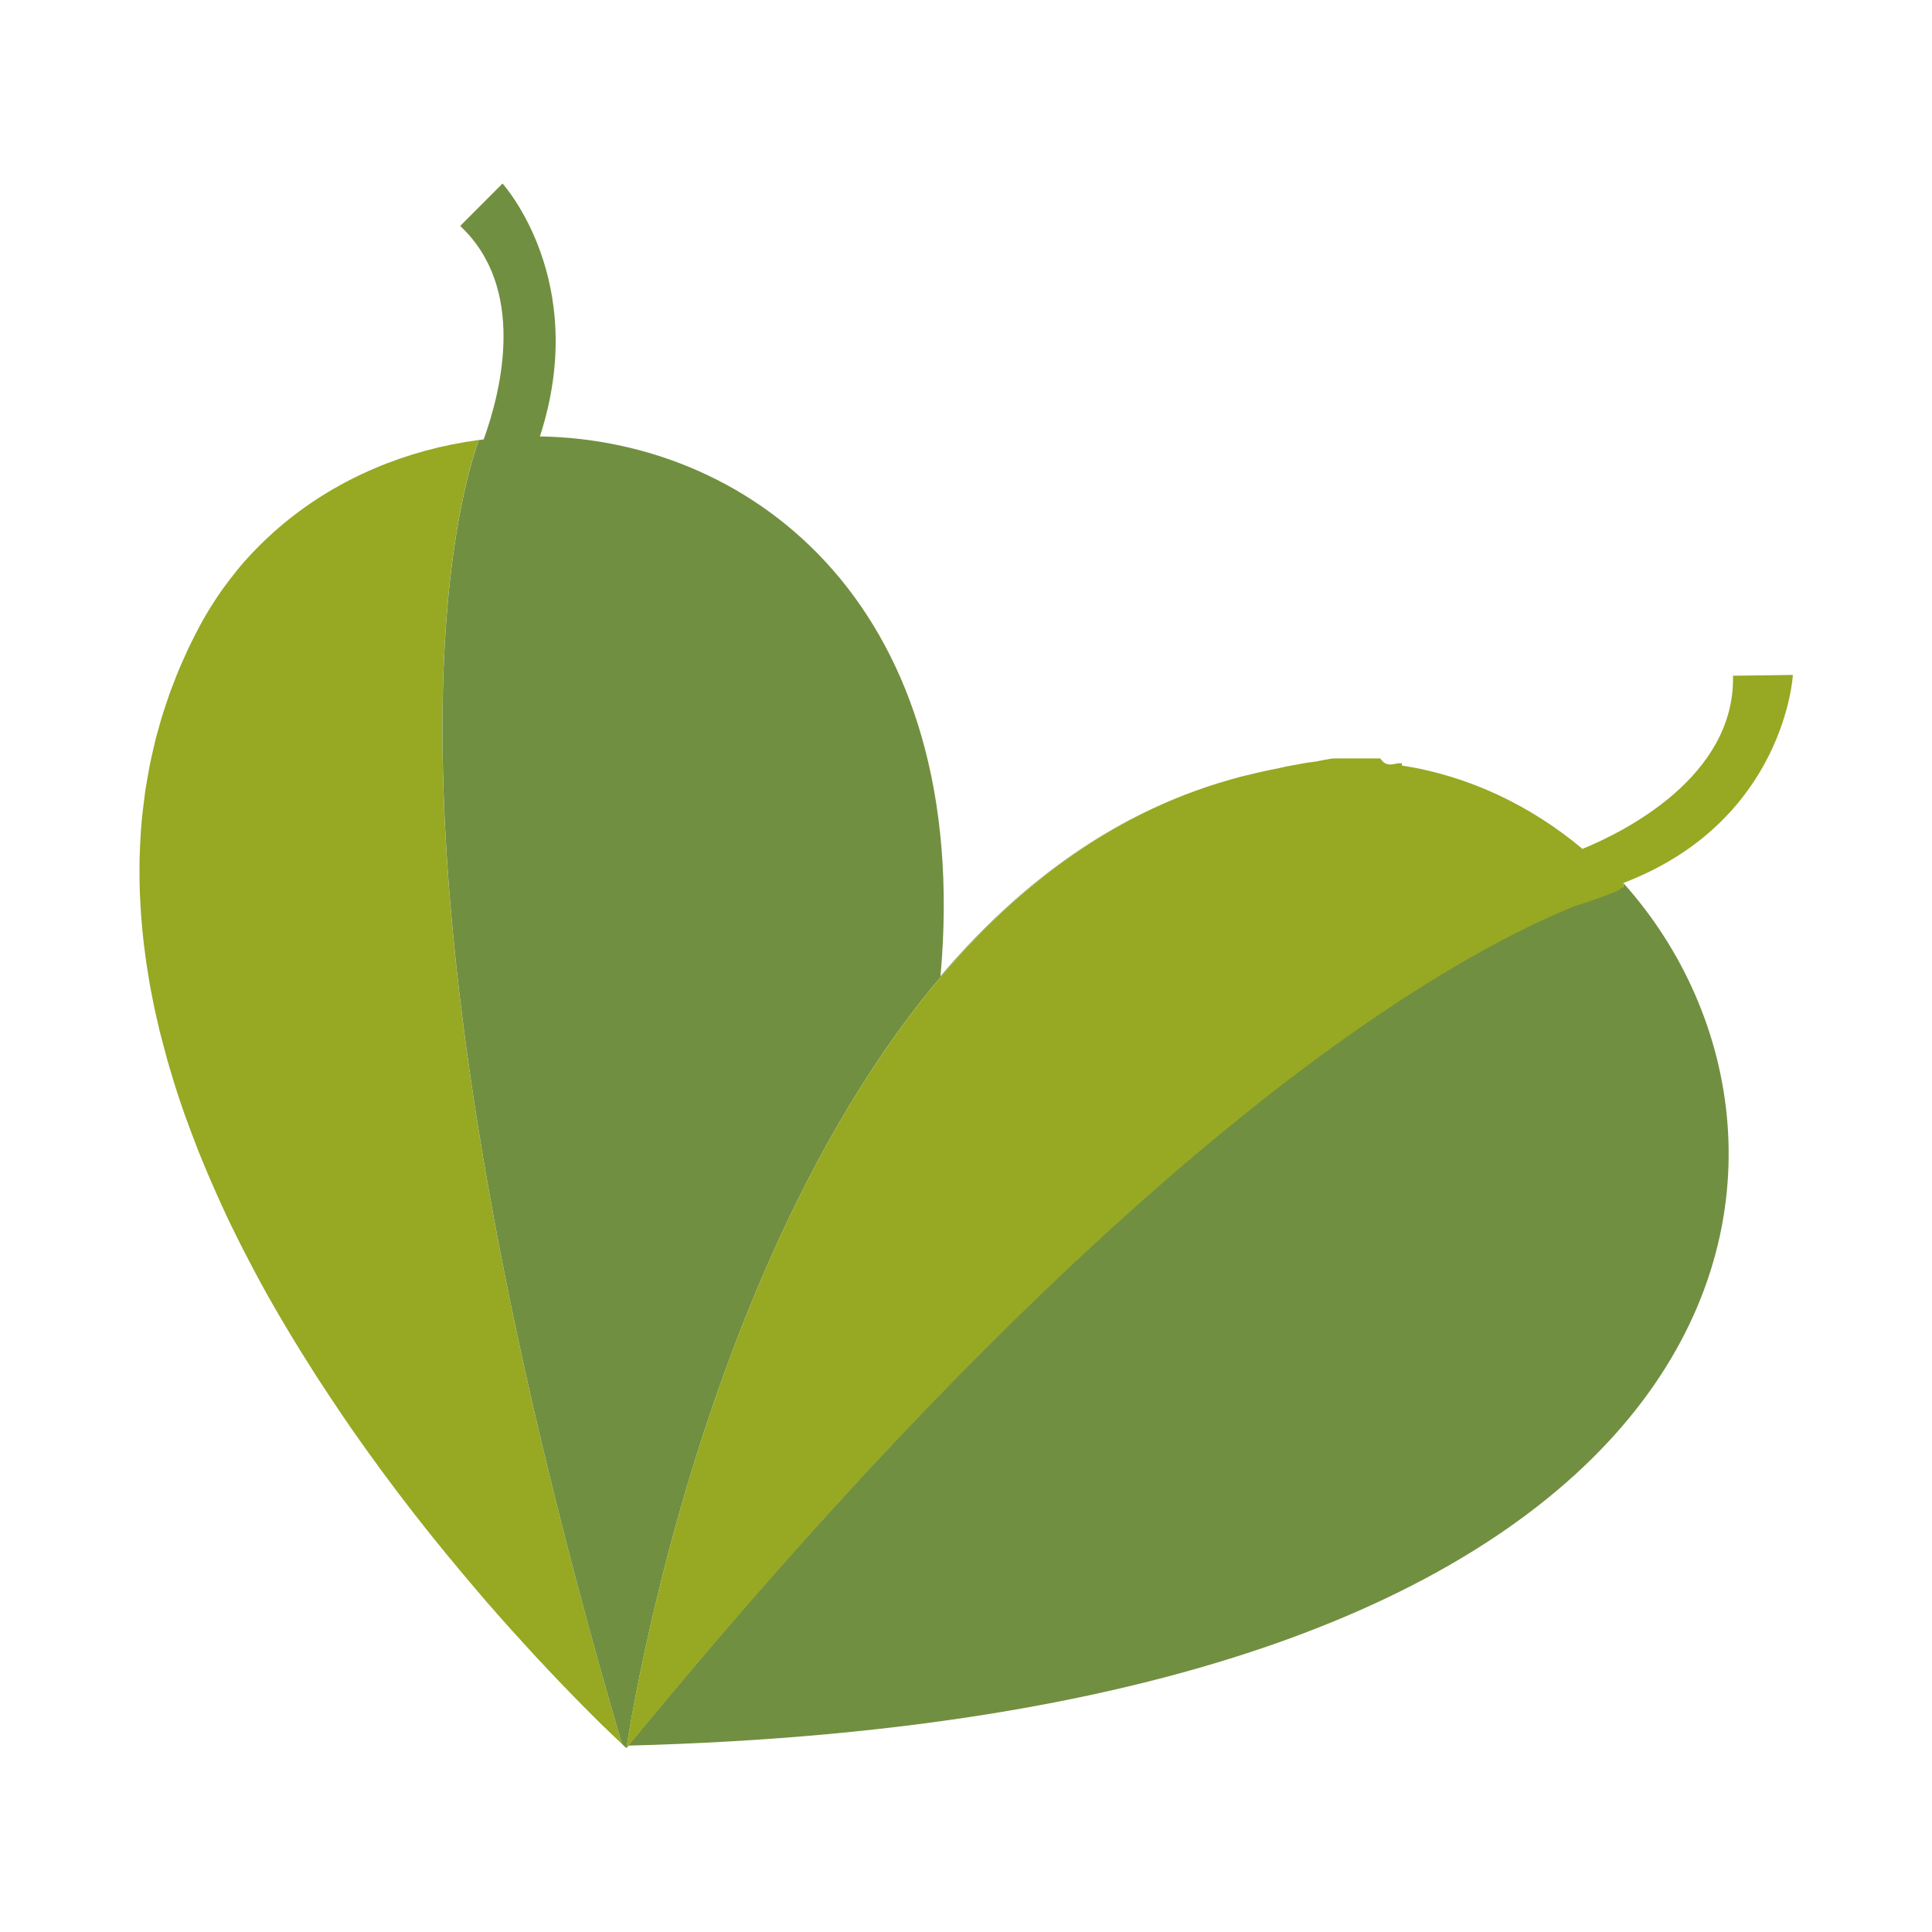 <?xml version="1.0" encoding="utf-8"?>
<!-- Generator: Adobe Illustrator 18.1.0, SVG Export Plug-In . SVG Version: 6.00 Build 0)  -->
<svg version="1.1" id="Layer_1" xmlns="http://www.w3.org/2000/svg" xmlns:xlink="http://www.w3.org/1999/xlink" x="0px" y="0px"
	 viewBox="0 0 2000 2000" enable-background="new 0 0 2000 2000" xml:space="preserve">
<g>
	<path fill="#718F40" d="M603.3,1765.9c-0.9-0.9-1.8-1.8-2.6-2.7C601.6,1764.2,602.5,1765.1,603.3,1765.9z"/>
	<path fill="#718F40" d="M618.5,1781.1c-0.4-0.4-0.9-0.9-1.3-1.3C617.7,1780.2,618.1,1780.7,618.5,1781.1z"/>
	<path fill="#718F40" d="M611.3,1774c-0.7-0.7-1.5-1.5-2.3-2.3C609.8,1772.4,610.6,1773.2,611.3,1774z"/>
	<path fill="#718F40" d="M625.1,1787.5c0,0-0.1-0.1-0.2-0.1C625,1787.4,625,1787.5,625.1,1787.5z"/>
	<path fill="#718F40" d="M191.5,679.2c1.2-2.6,2.3-5.2,3.5-7.8C193.8,674,192.7,676.6,191.5,679.2z"/>
	<path fill="#718F40" d="M208.3,1198.9c-1-2.4-2-4.8-3-7.3C206.3,1194,207.3,1196.5,208.3,1198.9z"/>
	<path fill="#718F40" d="M179.8,1119.7c-0.4-1.2-0.7-2.3-1-3.5C179.1,1117.4,179.4,1118.6,179.8,1119.7z"/>
	<path fill="#718F40" d="M166.2,1071.5c-0.7-2.9-1.4-5.8-2.1-8.7C164.9,1065.7,165.5,1068.6,166.2,1071.5z"/>
	<path fill="#718F40" d="M148.4,973.9c-0.4-3.5-0.7-7.1-1.1-10.6C147.7,966.8,148,970.4,148.4,973.9z"/>
	<path fill="#718F40" d="M172.6,1095.7c-0.7-2.4-1.3-4.8-1.9-7.2C171.4,1090.9,172,1093.3,172.6,1095.7z"/>
	<path fill="#718F40" d="M151.6,998.4c-0.5-3.4-1-6.9-1.4-10.3C150.7,991.5,151.1,995,151.6,998.4z"/>
	<path fill="#718F40" d="M160.6,1047.2c-0.7-3.2-1.3-6.4-2-9.6C159.3,1040.8,159.9,1044,160.6,1047.2z"/>
	<path fill="#718F40" d="M155.7,1022.9c-0.6-3.4-1.2-6.7-1.7-10.1C154.5,1016.2,155.1,1019.5,155.7,1022.9z"/>
	<path fill="#718F40" d="M198.2,1173c-0.6-1.7-1.3-3.4-1.9-5.1C196.9,1169.7,197.5,1171.3,198.2,1173z"/>
	<path fill="#718F40" d="M218.5,1223.2c-1.2-2.7-2.4-5.4-3.5-8.1C216.1,1217.8,217.3,1220.5,218.5,1223.2z"/>
	<path fill="#718F40" d="M263.3,1315.8c-1.6-3-3.2-5.9-4.7-8.9C260.2,1309.9,261.7,1312.8,263.3,1315.8z"/>
	<path fill="#718F40" d="M287.9,1360.1c-1.7-2.9-3.4-5.9-5.1-8.8C284.5,1354.2,286.2,1357.1,287.9,1360.1z"/>
	<path fill="#718F40" d="M300.7,1381.7c-1.7-2.9-3.4-5.8-5.2-8.7C297.2,1375.9,298.9,1378.8,300.7,1381.7z"/>
	<path fill="#718F40" d="M275.5,1338.1c-1.6-3-3.3-5.9-4.9-8.9C272.2,1332.2,273.8,1335.1,275.5,1338.1z"/>
	<path fill="#718F40" d="M251.5,1293.2c-1.5-3-3-5.9-4.5-8.9C248.5,1287.3,250,1290.2,251.5,1293.2z"/>
	<path fill="#718F40" d="M229.1,1247c-1.3-2.9-2.6-5.7-3.9-8.6C226.5,1241.3,227.8,1244.1,229.1,1247z"/>
	<path fill="#718F40" d="M240.1,1270.3c-1.4-3-2.9-5.9-4.3-8.9C237.3,1264.4,238.7,1267.4,240.1,1270.3z"/>
	<path fill="#718F40" d="M245.5,590.3c4.7-5.8,9.7-11.4,14.7-16.8C255.1,578.9,250.2,584.5,245.5,590.3z"/>
	<path fill="#718F40" d="M206.9,647.9c3.7-6.9,7.6-13.6,11.7-20.1C214.5,634.3,210.6,641,206.9,647.9z"/>
	<path fill="#718F40" d="M218.6,627.6c4.1-6.5,8.3-12.8,12.7-19C226.9,614.8,222.7,621.1,218.6,627.6z"/>
	<path fill="#718F40" d="M231.5,608.4c4.4-6.1,9-12.1,13.7-17.8C240.5,596.4,235.9,602.3,231.5,608.4z"/>
	<path fill="#718F40" d="M180.8,704.6c1.2-3.2,2.4-6.3,3.7-9.5C183.2,698.2,182,701.4,180.8,704.6z"/>
	<path fill="#718F40" d="M260.4,573.3c5.1-5.4,10.3-10.7,15.7-15.7C270.7,562.6,265.5,567.9,260.4,573.3z"/>
	<path fill="#718F40" d="M276.3,557.4c5.4-5.1,10.9-10,16.6-14.7C287.2,547.3,281.7,552.3,276.3,557.4z"/>
	<path fill="#718F40" d="M146.1,949.4c-0.3-3.6-0.5-7.2-0.7-10.8C145.6,942.2,145.8,945.8,146.1,949.4z"/>
	<path fill="#718F40" d="M313.7,1403c-1.8-2.8-3.5-5.7-5.3-8.5C310.2,1397.3,311.9,1400.2,313.7,1403z"/>
	<path fill="#718F40" d="M171.9,729.1c1.1-3.4,2.2-6.8,3.4-10.1C174.1,722.3,173,725.7,171.9,729.1z"/>
	<path fill="#718F40" d="M144.9,875.8c0.2-3.7,0.4-7.4,0.6-11C145.3,868.4,145.1,872.1,144.9,875.8z"/>
	<path fill="#718F40" d="M164.4,753.5c1-3.5,1.9-7,3-10.5C166.3,746.5,165.3,750,164.4,753.5z"/>
	<path fill="#718F40" d="M144.3,900.3c0-3.7,0.1-7.3,0.1-11C144.4,893,144.3,896.6,144.3,900.3z"/>
	<path fill="#718F40" d="M144.7,924.9c-0.1-3.6-0.2-7.3-0.3-10.9C144.5,917.6,144.6,921.2,144.7,924.9z"/>
	<path fill="#718F40" d="M146.6,851.2c0.3-3.7,0.7-7.4,1.1-11C147.2,843.9,146.9,847.6,146.6,851.2z"/>
	<path fill="#718F40" d="M158.1,777.9c0.8-3.6,1.6-7.2,2.5-10.8C159.7,770.7,159,774.3,158.1,777.9z"/>
	<path fill="#718F40" d="M149.3,826.8c0.5-3.7,1-7.3,1.5-11C150.3,819.4,149.8,823.1,149.3,826.8z"/>
	<path fill="#718F40" d="M153.1,802.3c0.7-3.7,1.3-7.3,2-11C154.4,795,153.8,798.7,153.1,802.3z"/>
	<path fill="#718F40" d="M340.2,1444.4c-1.7-2.6-3.4-5.2-5.1-7.8C336.8,1439.2,338.5,1441.8,340.2,1444.4z"/>
	<path fill="#718F40" d="M467.2,1615.1c-1.2-1.5-2.4-2.9-3.7-4.4C464.7,1612.2,466,1613.7,467.2,1615.1z"/>
	<path fill="#718F40" d="M367.5,1484.4c-1.7-2.4-3.3-4.8-5-7.2C364.2,1479.6,365.8,1482,367.5,1484.4z"/>
	<path fill="#718F40" d="M494.4,1647.5c-1.5-1.8-3.1-3.6-4.6-5.4C491.3,1643.9,492.8,1645.7,494.4,1647.5z"/>
	<path fill="#718F40" d="M408.7,1541.1c-0.9-1.2-1.7-2.3-2.6-3.5C406.9,1538.7,407.8,1539.9,408.7,1541.1z"/>
	<path fill="#718F40" d="M353.8,1464.6c-1.7-2.5-3.4-5-5-7.5C350.4,1459.6,352.1,1462.1,353.8,1464.6z"/>
	<path fill="#718F40" d="M554.9,1715.4c-1.5-1.6-3-3.2-4.4-4.8C551.9,1712.2,553.4,1713.8,554.9,1715.4z"/>
	<path fill="#718F40" d="M565.7,1726.9c-1.4-1.5-2.9-3.1-4.3-4.6C562.8,1723.8,564.2,1725.4,565.7,1726.9z"/>
	<path fill="#718F40" d="M481.1,1631.9c-1.5-1.7-2.9-3.5-4.4-5.2C478.2,1628.4,479.6,1630.1,481.1,1631.9z"/>
	<path fill="#718F40" d="M381.2,1503.7c-1.5-2.1-3.1-4.3-4.6-6.5C378.1,1499.4,379.6,1501.6,381.2,1503.7z"/>
	<path fill="#718F40" d="M507.4,1662.5c-1.6-1.9-3.2-3.7-4.9-5.6C504.1,1658.8,505.7,1660.7,507.4,1662.5z"/>
	<path fill="#718F40" d="M326.9,1423.9c-1.8-2.7-3.5-5.5-5.2-8.2C323.4,1418.4,325.1,1421.1,326.9,1423.9z"/>
	<path fill="#718F40" d="M575.9,1737.7c-1.3-1.4-2.7-2.8-4-4.2C573.2,1734.9,574.6,1736.3,575.9,1737.7z"/>
	<path fill="#718F40" d="M452.7,1597.4c-0.9-1.1-1.8-2.2-2.7-3.3C450.9,1595.2,451.8,1596.3,452.7,1597.4z"/>
	<path fill="#718F40" d="M531.8,1690.2c-1.5-1.7-3.1-3.4-4.7-5.2C528.8,1686.7,530.3,1688.4,531.8,1690.2z"/>
	<path fill="#718F40" d="M594.8,1757.3c-1.1-1.1-2.2-2.2-3.3-3.4C592.6,1755.1,593.7,1756.2,594.8,1757.3z"/>
	<path fill="#718F40" d="M585.6,1747.9c-1.2-1.2-2.4-2.5-3.6-3.7C583.2,1745.4,584.4,1746.6,585.6,1747.9z"/>
	<path fill="#718F40" d="M519.8,1676.7c-1.6-1.8-3.2-3.6-4.9-5.5C516.6,1673,518.2,1674.9,519.8,1676.7z"/>
	<path fill="#718F40" d="M543.5,1703c-1.5-1.6-3-3.3-4.5-5C540.5,1699.8,542,1701.4,543.5,1703z"/>
	<path fill="#718F40" d="M394.9,1522.6c-1.3-1.7-2.6-3.5-3.8-5.3C392.3,1519.1,393.6,1520.8,394.9,1522.6z"/>
	<path fill="#97A822" d="M495.5,455.5c-74.3,9.9-145.2,39.3-202.5,87c0,0-0.1,0.1-0.1,0.1c-5.7,4.7-11.2,9.6-16.6,14.7
		c-0.1,0.1-0.1,0.1-0.2,0.2c-5.4,5.1-10.6,10.3-15.7,15.7c-0.1,0.1-0.1,0.2-0.2,0.2c-5.1,5.4-10,11-14.7,16.8
		c-0.1,0.1-0.2,0.2-0.2,0.3c-4.7,5.8-9.3,11.7-13.7,17.8c-0.1,0.1-0.1,0.2-0.2,0.2c-4.4,6.1-8.7,12.5-12.7,19c0,0-0.1,0.1-0.1,0.1
		c-4.1,6.5-8,13.2-11.7,20.1c-4.2,7.8-8.1,15.7-11.9,23.5c-1.2,2.6-2.3,5.2-3.5,7.8c-2.4,5.3-4.8,10.5-7,15.9
		c-1.3,3.1-2.5,6.3-3.7,9.5c-1.9,4.8-3.8,9.6-5.5,14.4c-1.2,3.4-2.3,6.8-3.4,10.1c-1.5,4.6-3.1,9.2-4.5,13.9c-1.1,3.5-2,7-3,10.5
		c-1.3,4.5-2.6,9.1-3.7,13.6c-0.9,3.6-1.7,7.2-2.5,10.8c-1,4.5-2.1,9-3,13.5c-0.7,3.6-1.4,7.3-2,11c-0.8,4.5-1.6,8.9-2.3,13.4
		c-0.6,3.7-1.1,7.3-1.5,11c-0.6,4.5-1.2,9-1.7,13.5c-0.4,3.7-0.7,7.4-1.1,11c-0.4,4.5-0.8,9-1,13.5c-0.2,3.7-0.4,7.4-0.6,11
		c-0.2,4.5-0.4,9-0.5,13.6c-0.1,3.7-0.1,7.3-0.1,11c0,4.5,0,9.1,0.1,13.6c0.1,3.6,0.2,7.3,0.3,10.9c0.2,4.6,0.4,9.1,0.7,13.7
		c0.2,3.6,0.4,7.2,0.7,10.8c0.4,4.6,0.8,9.2,1.2,13.9c0.3,3.5,0.7,7.1,1.1,10.6c0.5,4.7,1.2,9.4,1.8,14.1c0.5,3.5,0.9,6.9,1.4,10.3
		c0.7,4.8,1.5,9.6,2.3,14.4c0.6,3.4,1.1,6.7,1.7,10.1c0.9,4.9,1.9,9.9,2.9,14.8c0.7,3.2,1.3,6.4,2,9.6c1.1,5.2,2.4,10.4,3.6,15.5
		c0.7,2.9,1.3,5.8,2.1,8.7c1.4,5.7,3,11.3,4.5,17c0.7,2.4,1.2,4.8,1.9,7.2c1.9,6.9,4,13.7,6.1,20.6c0.4,1.2,0.7,2.3,1,3.5
		c5,16.2,10.5,32.3,16.5,48.2c0.6,1.7,1.3,3.4,1.9,5.1c2.3,6.2,4.7,12.4,7.1,18.6c1,2.4,2,4.8,3,7.3c2.2,5.4,4.4,10.8,6.7,16.2
		c1.1,2.7,2.3,5.4,3.5,8.1c2.2,5.1,4.4,10.1,6.7,15.2c1.3,2.9,2.6,5.7,3.9,8.6c2.2,4.8,4.5,9.7,6.7,14.5c1.4,3,2.9,5.9,4.3,8.9
		c2.3,4.7,4.5,9.3,6.9,14c1.5,3,3,6,4.5,8.9c2.3,4.6,4.7,9.1,7.1,13.7c1.6,3,3.2,6,4.7,8.9c2.4,4.5,4.8,8.9,7.2,13.4
		c1.6,3,3.3,5.9,4.9,8.9c2.4,4.4,4.9,8.8,7.4,13.1c1.7,3,3.4,5.9,5.1,8.8c2.5,4.3,5,8.6,7.6,12.9c1.7,2.9,3.4,5.8,5.2,8.7
		c2.6,4.3,5.2,8.5,7.8,12.8c1.7,2.9,3.5,5.7,5.3,8.5c2.6,4.2,5.3,8.4,7.9,12.6c1.7,2.8,3.5,5.5,5.2,8.2c2.7,4.3,5.5,8.5,8.3,12.7
		c1.7,2.6,3.4,5.2,5.1,7.8c2.8,4.3,5.7,8.5,8.5,12.7c1.7,2.5,3.4,5,5,7.5c2.9,4.3,5.8,8.5,8.7,12.7c1.7,2.4,3.3,4.8,5,7.2
		c3,4.3,6,8.6,9.1,12.8c1.5,2.2,3.1,4.4,4.6,6.5c3.3,4.6,6.6,9.1,9.9,13.6c1.3,1.8,2.6,3.5,3.8,5.3c3.7,5,7.4,10,11.2,15
		c0.9,1.2,1.7,2.4,2.6,3.5c13.9,18.4,27.7,36.1,41.4,53.1c0.9,1.1,1.8,2.2,2.7,3.3c3.6,4.5,7.2,8.9,10.8,13.3c1.2,1.5,2.4,3,3.7,4.4
		c3.2,3.9,6.4,7.7,9.5,11.5c1.5,1.8,2.9,3.5,4.4,5.2c2.9,3.4,5.8,6.9,8.6,10.2c1.6,1.8,3.1,3.6,4.6,5.4c2.7,3.2,5.4,6.3,8.1,9.5
		c1.6,1.9,3.2,3.7,4.9,5.6c2.5,2.9,5.1,5.8,7.6,8.7c1.6,1.9,3.2,3.7,4.9,5.5c2.5,2.8,4.9,5.6,7.4,8.3c1.6,1.7,3.1,3.5,4.7,5.2
		c2.4,2.7,4.8,5.3,7.2,7.9c1.5,1.7,3,3.3,4.5,5c2.3,2.5,4.6,5,6.9,7.5c1.5,1.6,3,3.2,4.4,4.8c2.2,2.4,4.3,4.7,6.5,6.9
		c1.5,1.6,2.9,3.1,4.3,4.6c2.1,2.2,4.2,4.4,6.2,6.6c1.3,1.4,2.7,2.8,4,4.2c2.1,2.2,4.1,4.3,6.1,6.4c1.2,1.3,2.4,2.5,3.6,3.7
		c2,2.1,4,4.1,5.9,6.1c1.1,1.1,2.2,2.3,3.3,3.4c2,2.1,4,4,5.9,6c0.9,0.9,1.8,1.8,2.6,2.7c2,2,3.9,3.9,5.7,5.7
		c0.8,0.8,1.5,1.5,2.3,2.3c2.1,2,4,4,5.9,5.9c0.4,0.4,0.9,0.9,1.3,1.3c2.2,2.2,4.4,4.3,6.4,6.3c0,0,0.1,0.1,0.2,0.1
		c8.3,8.1,14.7,14.1,18.6,17.8c0,0,0,0,0,0C380.1,906.1,465,542.5,495.5,455.5z"/>
	<path fill="#718F40" d="M1428.8,789.8c7.5,0.7,15,1.6,22.4,2.7C1443.8,791.4,1436.3,790.5,1428.8,789.8z"/>
	<path fill="#718F40" d="M1638.5,879.2c-53.4-44.9-117.7-75.9-187.2-86.6c69.5,10.7,133.7,41.8,187.1,86.7
		C1638.4,879.2,1638.4,879.2,1638.5,879.2z"/>
	<path fill="#718F40" d="M1406,788.5c7.6,0.2,15.2,0.6,22.7,1.3C1421.2,789.1,1413.6,788.7,1406,788.5z"/>
	<path fill="#718F40" d="M1680.4,914c0.3,11,0.5,3.4,0.8,3.6c-2.5,0.7-5.3,2.9-8.3,3.8c-13,5.4-27,11.1-41.9,15.5
		c-137.5,55.3-468.3,245.6-982.5,872.4c0,0,0.1,0.3,0.1,0.3c0,0,0,0,0.1,0c0,0.1,0-2.5,0-2.5C1834.8,1776.7,1922.9,1184,1680.4,914
		C1680.4,914,1680.4,914,1680.4,914z"/>
	<path fill="#718F40" d="M1240,817.7c6.7-2.4,13.5-4.7,20.3-6.8C1253.5,813,1246.7,815.3,1240,817.7z"/>
	<path fill="#718F40" d="M1382.9,788.7c7.7-0.3,15.4-0.4,23-0.2C1398.3,788.3,1390.6,788.4,1382.9,788.7z"/>
	<path fill="#718F40" d="M1293.1,802c5.1-1.2,10.1-2.5,15.2-3.5C1303.2,799.5,1298.2,800.8,1293.1,802z"/>
	<path fill="#718F40" d="M1266,809.2c5.9-1.8,11.9-3.5,17.9-5.1C1277.9,805.7,1271.9,807.5,1266,809.2z"/>
	<path fill="#718F40" d="M1322.2,795.9c3.8-0.7,7.6-1.5,11.4-2.1C1329.7,794.5,1326,795.2,1322.2,795.9z"/>
	<path fill="#718F40" d="M1359.6,790.4c7.8-0.8,15.5-1.4,23.3-1.7C1375.1,789,1367.4,789.6,1359.6,790.4z"/>
	<path fill="#718F40" d="M1237.5,818.5c-104.6,37.8-191.7,107-263.9,192.1c33.9-379.4-192.4-555.4-414.7-558.8
		C611.5,290.2,520.2,190,520.2,190l-43.8,43.9c68.6,64.3,42.9,169.5,24.3,221c-76.2,9.2-149.1,38.9-207.6,87.6
		c57.3-47.7,128.2-77.1,202.5-87c-30.5,87-115.4,450.6,148.2,1349.8c2.8,2.7,4.4,4.1,4.7,4.3C660.4,1732,787.9,981.6,1237.5,818.5z"
		/>
	<path fill="#97A822" d="M1631,937.7c14.9-4.5,28.9-9.4,41.9-14.8c3-0.9,5.8-4.5,8.3-5.2c-0.3-0.3-0.5,7.4-0.8-3.6c0,0,0,0,0,0
		c167.4-64,175.6-215.4,175.6-215.4l-62,0.8c2.3,104.3-112.6,161.6-155.5,179.1c0,0-0.1,0.4-0.1,0.4
		c-53.4-44.8-117.6-75.8-187.1-86.5c0,0-0.1-2.3-0.1-2.3c-7.4-1.1-14.9,5.9-22.4-5.1c0,0-0.1,0-0.1,0c-7.5,0-15.1,0-22.7,0
		c0,0-0.1,0-0.1,0c-7.6,0-15.3,0-23,0c0,0-0.1,0-0.1,0c-7.7,0-15.5,2.7-23.3,3.6c-8.8,0.9-17.4,3-26,4.4c-3.8,0.6-7.6,1.8-11.4,2.5
		c-4.6,0.8-9.3,1.8-13.8,2.8c-5.1,1.1-10.2,2.4-15.2,3.6c-3.1,0.7-6.2,1.4-9.2,2.2c-6,1.6-12,3.3-17.9,5.1c-1.9,0.6-3.8,1.1-5.7,1.7
		c-6.9,2.1-13.6,4.4-20.3,6.8c-0.8,0.3-1.6,0.6-2.5,0.9C787.9,981.6,660.4,1732,648.4,1809.7c0,0,0,0.1,0,0.1c0,0,0.1-0.1,0.1-0.1
		C1162.7,1182.9,1493.5,992.9,1631,937.7z"/>
</g>
</svg>
